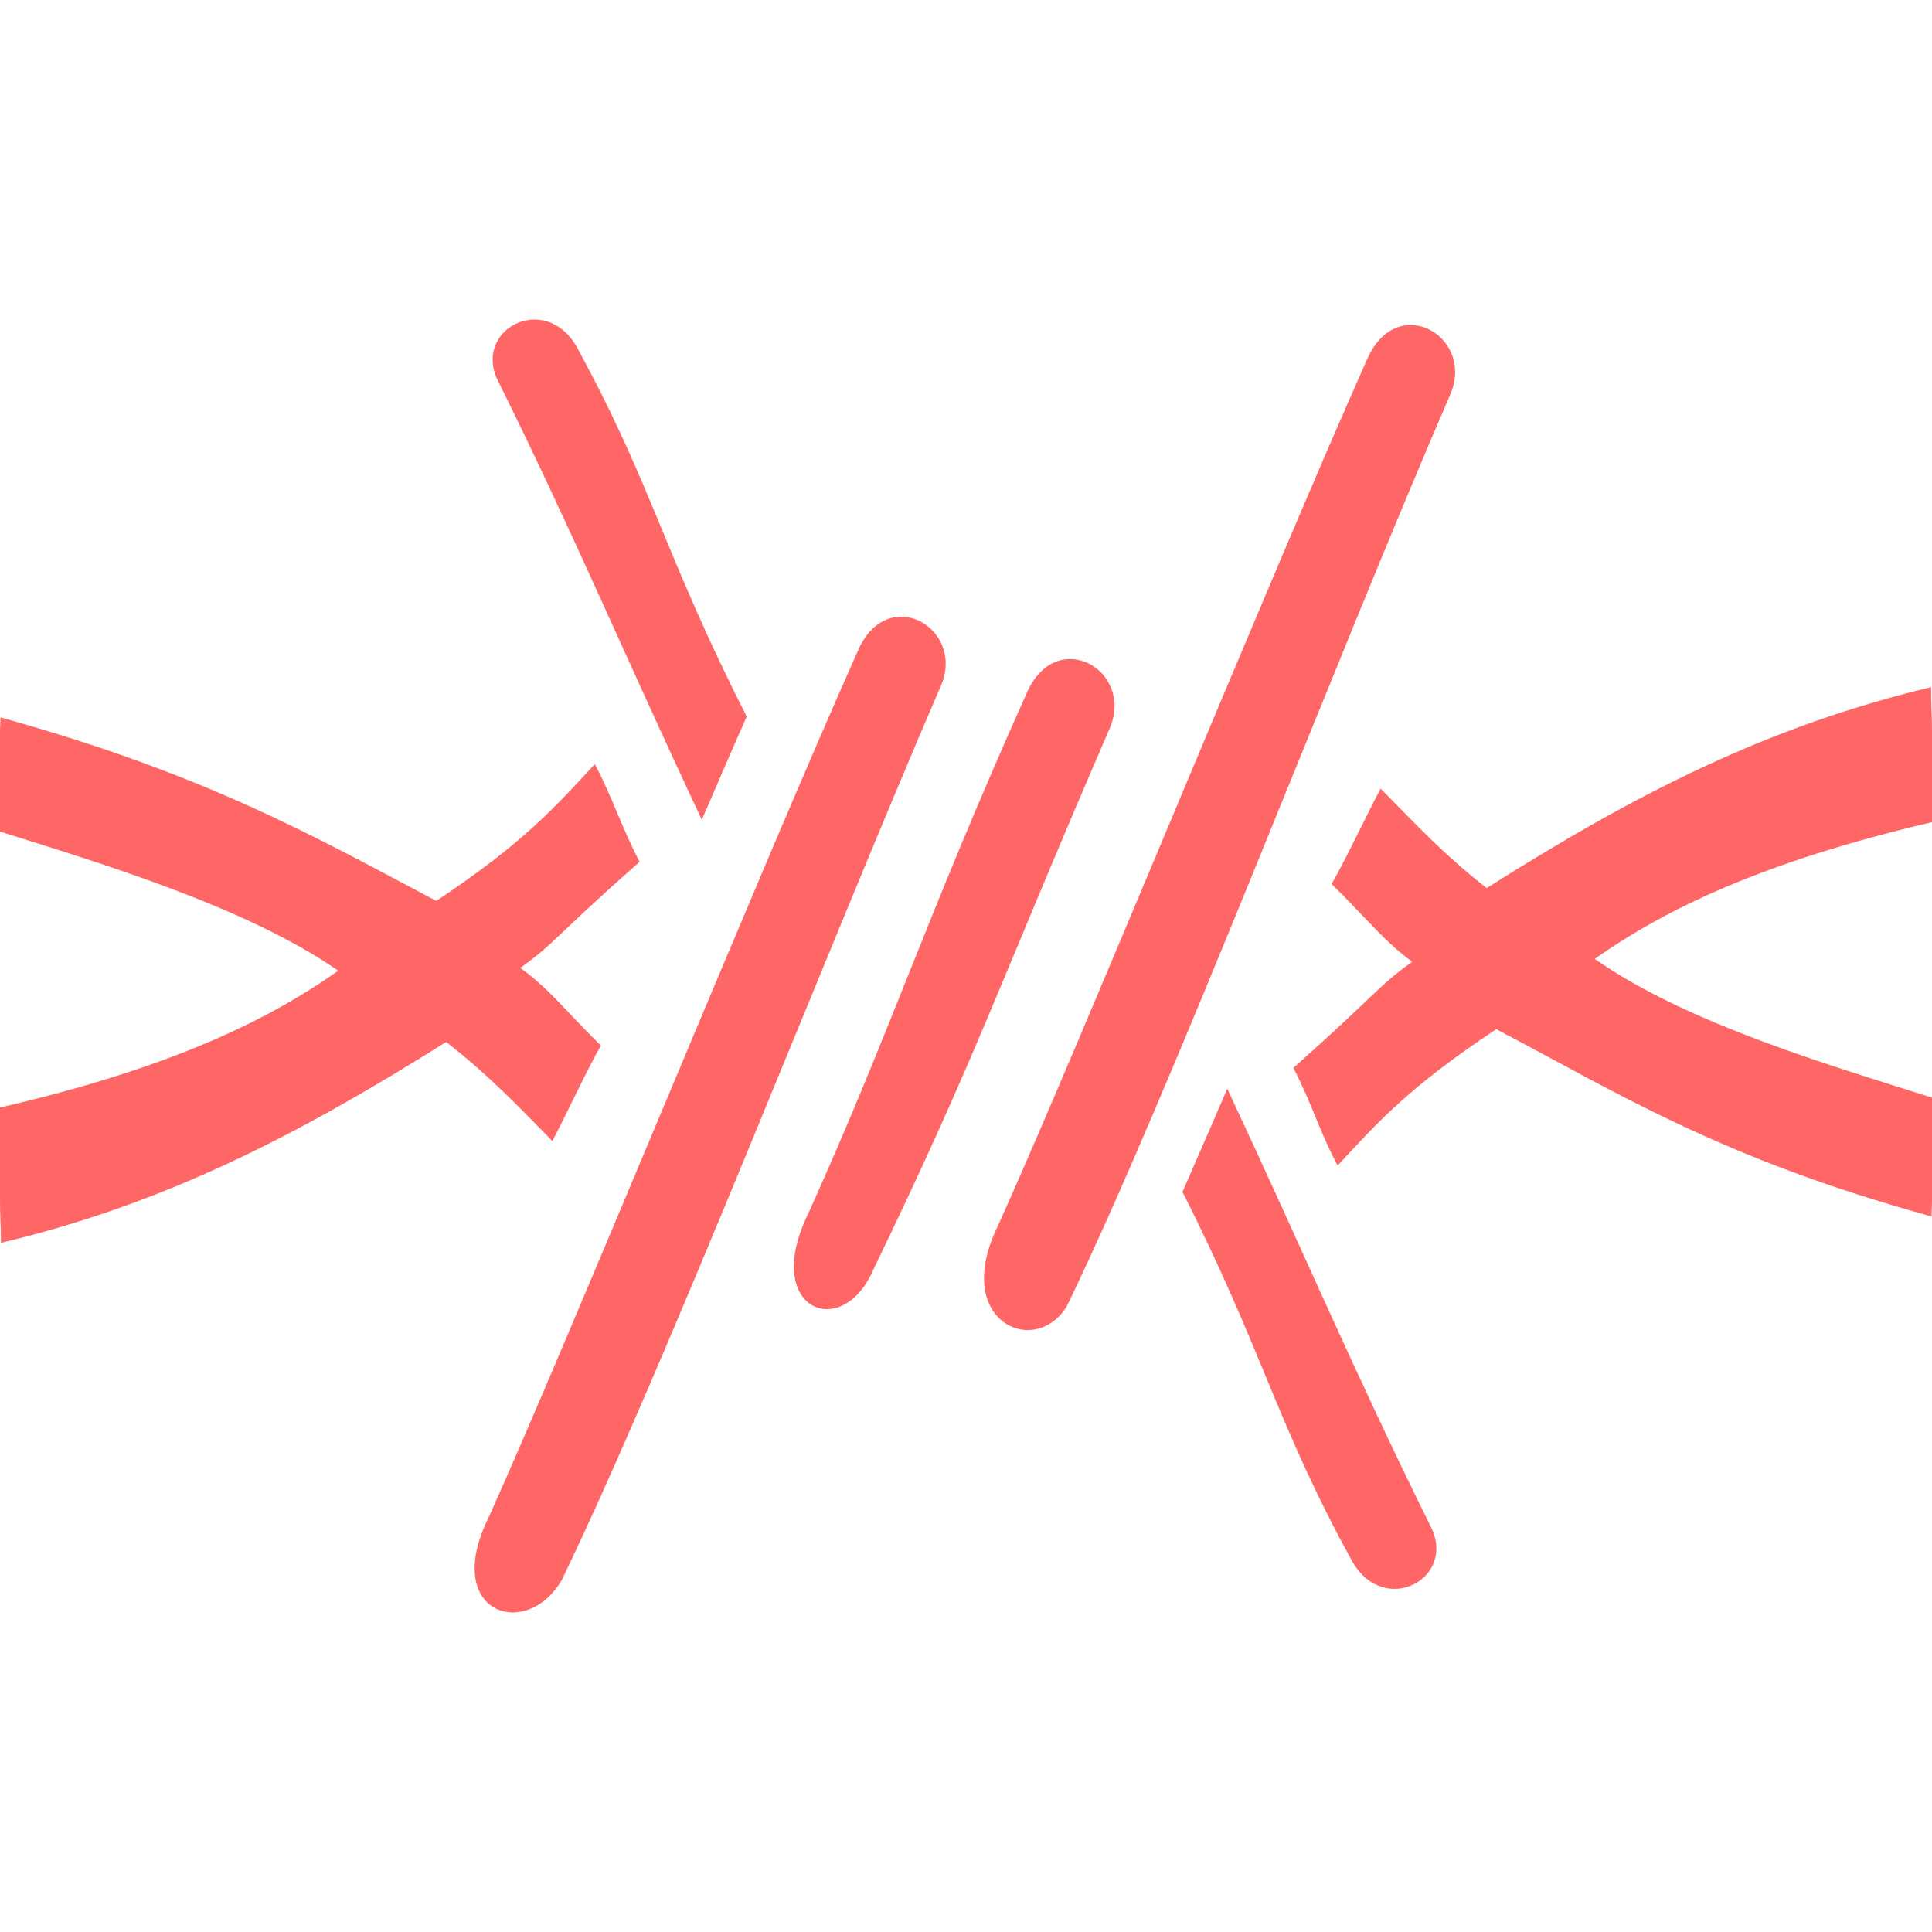 
<svg xmlns="http://www.w3.org/2000/svg" xmlns:xlink="http://www.w3.org/1999/xlink" width="16px" height="16px" viewBox="0 0 16 16" version="1.1">
<g id="surface1">
<path style=" stroke:none;fill-rule:nonzero;fill:#ff6666;fill-opacity:1;" d="M 15.996 10.074 C 15.996 10.023 16 9.988 16 9.938 L 16 9.09 C 15.176 8.828 13.969 8.477 13.207 7.941 C 13.789 7.531 14.598 7.137 16 6.809 L 16 6.062 C 16 5.926 15.992 5.824 15.992 5.691 C 14.633 6.016 13.539 6.578 12.312 7.355 C 11.949 7.07 11.723 6.824 11.434 6.531 C 11.34 6.703 11.109 7.191 11.027 7.32 C 11.328 7.617 11.457 7.789 11.695 7.965 C 11.406 8.172 11.402 8.23 10.711 8.844 C 10.855 9.117 10.934 9.387 11.078 9.652 C 11.414 9.289 11.668 9.004 12.391 8.523 C 13.391 9.047 14.25 9.594 15.996 10.074 Z M 10.164 9.016 C 10.047 9.285 9.969 9.469 9.793 9.871 C 10.473 11.219 10.57 11.789 11.203 12.938 C 11.473 13.395 12.074 13.066 11.844 12.633 C 11.207 11.344 10.824 10.43 10.164 9.016 Z M 4.652 13.086 C 4.352 13.594 3.656 13.355 4.047 12.566 C 4.73 11.047 6.27 7.262 7.102 5.395 C 7.344 4.828 7.988 5.195 7.797 5.668 C 6.832 7.902 5.535 11.254 4.652 13.086 Z M 8.836 10.816 C 8.57 11.254 7.875 10.941 8.266 10.148 C 8.949 8.633 10.488 4.848 11.32 2.98 C 11.562 2.414 12.207 2.777 12.016 3.254 C 11.051 5.484 9.719 8.988 8.836 10.816 Z M 7.227 10.527 C 6.965 11.113 6.305 10.84 6.695 10.047 C 7.379 8.531 7.664 7.613 8.5 5.746 C 8.742 5.18 9.387 5.543 9.195 6.02 C 8.23 8.254 8.109 8.699 7.227 10.527 Z M 0.004 5.941 C 0.004 5.984 0 6.016 0 6.062 L 0 6.887 C 0.832 7.148 2.043 7.512 2.801 8.039 C 2.215 8.453 1.402 8.848 0 9.172 L 0 9.938 C 0 10.07 0.008 10.164 0.008 10.293 C 1.367 9.969 2.465 9.402 3.695 8.629 C 4.055 8.91 4.285 9.156 4.574 9.449 C 4.668 9.277 4.895 8.789 4.977 8.66 C 4.676 8.363 4.551 8.191 4.309 8.016 C 4.598 7.809 4.602 7.75 5.297 7.137 C 5.152 6.863 5.07 6.598 4.926 6.328 C 4.59 6.691 4.336 6.98 3.613 7.461 C 2.625 6.938 1.711 6.414 0.004 5.941 Z M 5.812 6.789 C 5.93 6.52 6.004 6.34 6.184 5.934 C 5.5 4.59 5.402 4.016 4.773 2.867 C 4.504 2.41 3.898 2.738 4.133 3.172 C 4.77 4.461 5.148 5.375 5.812 6.789 Z M 5.812 6.789 "/>
</g>
</svg>
